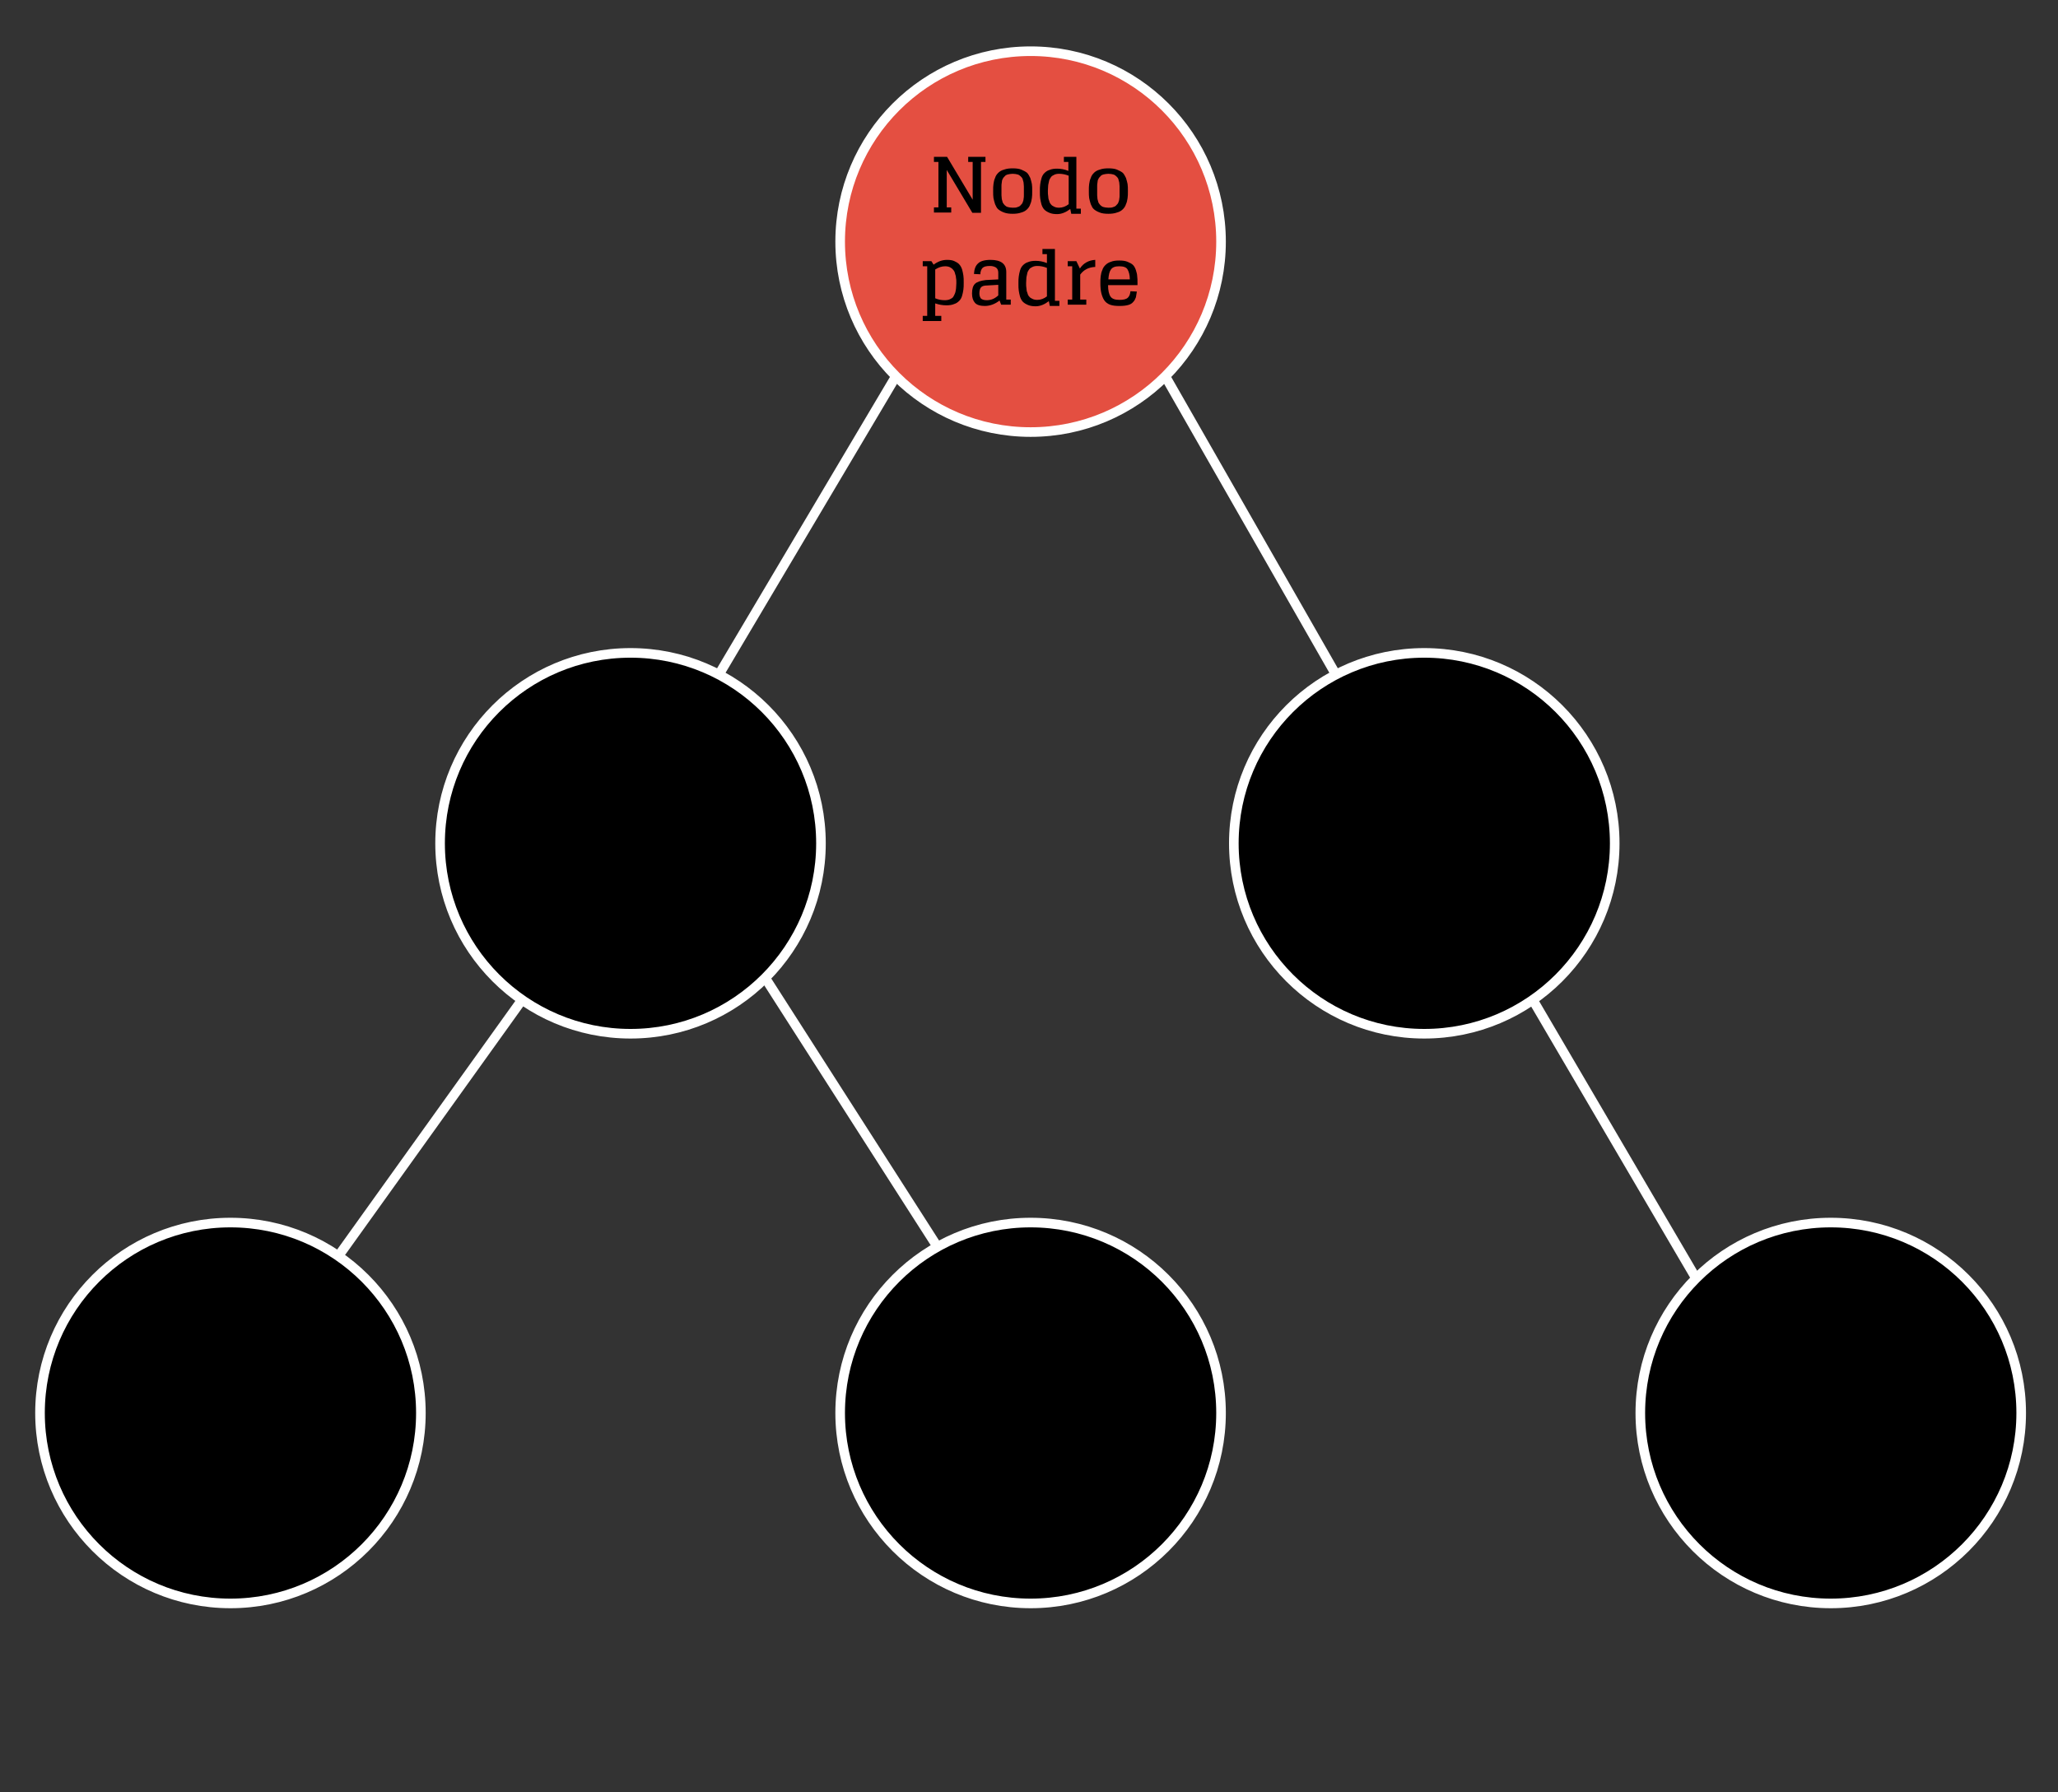 <?xml version="1.0" encoding="utf-8"?>
<!-- Generator: Adobe Illustrator 19.0.0, SVG Export Plug-In . SVG Version: 6.00 Build 0)  -->
<svg version="1.1" id="Capa_1" xmlns="http://www.w3.org/2000/svg" xmlns:xlink="http://www.w3.org/1999/xlink" x="0px" y="0px"
	 viewBox="0 0 643 560" style="enable-background:new 0 0 643 560;" xml:space="preserve">
<rect x="0" y="0" width="643" height="560" fill="#333333" stroke="none"/>
<style type="text/css">
	.st0{fill:#E44F41;stroke:#FFFFFF;stroke-width:3;stroke-miterlimit:10;}
	.st1{stroke:#FFFFFF;stroke-width:3;stroke-miterlimit:10;}
	.st2{fill:none;stroke:#FFFFFF;stroke-width:3;stroke-miterlimit:10;}
</style>
<circle id="XMLID_2_" class="st0" cx="322" cy="75.5" r="59.5"/>
<circle id="XMLID_4_" class="st1" cx="197" cy="263.5" r="59.5"/>
<circle id="XMLID_6_" class="st1" cx="445" cy="263.5" r="59.5"/>
<circle id="XMLID_5_" class="st1" cx="322" cy="441.5" r="59.5"/>
<circle id="XMLID_8_" class="st1" cx="572" cy="441.5" r="59.5"/>
<circle id="XMLID_7_" class="st1" cx="72" cy="441.5" r="59.5"/>
<g id="XMLID_3_">
	<path id="XMLID_40_" d="M302.5,49h5.4v1.6h-1.4v15.9h-2.7l-8-13.4v11.7h1.4v1.6h-5.4v-1.6h1.4V50.6h-1.4V49h4.1l8,13.4V50.6h-1.4
		V49z"/>
	<path id="XMLID_42_" d="M313.7,66.4c-0.8-0.3-1.3-0.6-1.8-1s-0.7-1-1-1.6c-0.2-0.7-0.4-1.3-0.5-1.9c-0.1-0.6-0.1-1.3-0.1-2.2
		s0-1.6,0.1-2.2c0.1-0.6,0.2-1.3,0.5-1.9c0.2-0.7,0.6-1.2,1-1.6c0.4-0.4,1-0.8,1.8-1c0.8-0.3,1.7-0.4,2.7-0.4s2,0.1,2.7,0.4
		s1.3,0.6,1.8,1c0.4,0.4,0.7,1,1,1.6c0.2,0.7,0.4,1.3,0.5,1.9c0.1,0.6,0.1,1.3,0.1,2.2s0,1.6-0.1,2.2c-0.1,0.6-0.2,1.3-0.5,1.9
		c-0.2,0.7-0.6,1.2-1,1.6s-1,0.8-1.8,1c-0.8,0.3-1.7,0.4-2.7,0.4S314.5,66.7,313.7,66.4z M317.9,64.7c0.4-0.1,0.8-0.3,1-0.6
		c0.3-0.3,0.5-0.5,0.6-0.8s0.3-0.7,0.3-1.1c0.1-0.4,0.1-0.9,0.1-1.2c0-0.4,0-0.8,0-1.4s0-1,0-1.4c0-0.4-0.1-0.8-0.1-1.2
		c-0.1-0.4-0.2-0.8-0.3-1.1s-0.4-0.6-0.6-0.8c-0.3-0.3-0.6-0.5-1-0.6c-0.4-0.1-0.9-0.2-1.5-0.2c-0.6,0-1,0.1-1.5,0.2
		c-0.4,0.1-0.8,0.3-1,0.6c-0.3,0.3-0.5,0.5-0.6,0.8c-0.2,0.3-0.3,0.7-0.3,1.1c-0.1,0.4-0.1,0.9-0.1,1.2s0,0.8,0,1.4s0,1,0,1.4
		c0,0.4,0.1,0.8,0.1,1.2c0.1,0.4,0.2,0.8,0.3,1.1c0.2,0.3,0.4,0.6,0.6,0.8c0.3,0.3,0.6,0.5,1,0.6c0.4,0.1,0.9,0.2,1.5,0.2
		C317,64.9,317.5,64.9,317.9,64.7z"/>
	<path id="XMLID_45_" d="M334.4,65.3c-1.3,1-2.7,1.6-4.1,1.6c-0.9,0-1.7-0.1-2.4-0.4c-0.7-0.3-1.2-0.6-1.6-1s-0.7-1-0.9-1.6
		c-0.2-0.7-0.3-1.3-0.4-1.9c-0.1-0.6-0.1-1.3-0.1-2.2s0-1.6,0.1-2.2c0.1-0.6,0.2-1.3,0.4-1.9c0.2-0.7,0.5-1.2,0.9-1.6
		c0.4-0.4,0.9-0.8,1.6-1c0.7-0.3,1.5-0.4,2.4-0.4c1.1,0,2.3,0.2,3.5,0.7v-2.8h-1.4v-1.6h3.9v16.2h1.4v1.6h-3L334.4,65.3z
		 M333.9,63.8v-8.9c-1-0.4-2-0.6-3-0.6c-0.6,0-1.1,0.1-1.5,0.3c-0.4,0.2-0.8,0.4-1,0.7s-0.5,0.7-0.6,1.1c-0.1,0.5-0.2,1-0.3,1.4
		c0,0.5-0.1,1.1-0.1,1.8c0,0.7,0,1.2,0.1,1.7c0,0.5,0.1,1,0.3,1.4c0.1,0.5,0.3,0.9,0.6,1.2c0.2,0.3,0.6,0.5,1,0.7
		c0.4,0.2,0.9,0.3,1.5,0.3C332,64.9,333,64.5,333.9,63.8z"/>
	<path id="XMLID_48_" d="M343.6,66.4c-0.8-0.3-1.3-0.6-1.8-1s-0.7-1-1-1.6c-0.2-0.7-0.4-1.3-0.5-1.9c-0.1-0.6-0.1-1.3-0.1-2.2
		s0-1.6,0.1-2.2c0.1-0.6,0.2-1.3,0.5-1.9c0.2-0.7,0.6-1.2,1-1.6c0.4-0.4,1-0.8,1.8-1c0.8-0.3,1.7-0.4,2.7-0.4s2,0.1,2.7,0.4
		s1.3,0.6,1.8,1c0.4,0.4,0.7,1,1,1.6c0.2,0.7,0.4,1.3,0.5,1.9c0.1,0.6,0.1,1.3,0.1,2.2s0,1.6-0.1,2.2c-0.1,0.6-0.2,1.3-0.5,1.9
		c-0.2,0.7-0.6,1.2-1,1.6s-1,0.8-1.8,1c-0.8,0.3-1.7,0.4-2.7,0.4S344.3,66.7,343.6,66.4z M347.8,64.7c0.4-0.1,0.8-0.3,1-0.6
		c0.3-0.3,0.5-0.5,0.6-0.8s0.3-0.7,0.3-1.1c0.1-0.4,0.1-0.9,0.1-1.2c0-0.4,0-0.8,0-1.4s0-1,0-1.4c0-0.4-0.1-0.8-0.1-1.2
		c-0.1-0.4-0.2-0.8-0.3-1.1s-0.4-0.6-0.6-0.8c-0.3-0.3-0.6-0.5-1-0.6c-0.4-0.1-0.9-0.2-1.5-0.2c-0.6,0-1,0.1-1.5,0.2
		c-0.4,0.1-0.8,0.3-1,0.6c-0.3,0.3-0.5,0.5-0.6,0.8c-0.2,0.3-0.3,0.7-0.3,1.1c-0.1,0.4-0.1,0.9-0.1,1.2s0,0.8,0,1.4s0,1,0,1.4
		c0,0.4,0.1,0.8,0.1,1.2c0.1,0.4,0.2,0.8,0.3,1.1c0.2,0.3,0.4,0.6,0.6,0.8c0.3,0.3,0.6,0.5,1,0.6c0.4,0.1,0.9,0.2,1.5,0.2
		C346.9,64.9,347.4,64.9,347.8,64.7z"/>
	<path id="XMLID_51_" d="M291.7,82.7c1.3-1,2.7-1.5,4.2-1.5c0.9,0,1.7,0.1,2.3,0.4s1.2,0.6,1.5,1c0.4,0.4,0.7,1,0.9,1.6
		c0.2,0.7,0.3,1.3,0.4,1.9c0.1,0.6,0.1,1.3,0.1,2.2s0,1.6-0.1,2.2c-0.1,0.6-0.2,1.3-0.4,1.9c-0.2,0.7-0.5,1.2-0.9,1.6
		c-0.4,0.4-0.9,0.8-1.6,1c-0.7,0.3-1.5,0.4-2.4,0.4c-1.2,0-2.3-0.2-3.5-0.6v3.9h1.9v1.6h-5.8v-1.6h1.4V83.2h-1.4v-1.6h1.4h1.3
		L291.7,82.7z M292.2,84.2v9c0.9,0.4,1.9,0.6,3,0.6c0.6,0,1.2-0.1,1.6-0.3c0.4-0.2,0.8-0.4,1-0.7c0.2-0.3,0.4-0.7,0.6-1.2
		s0.2-1,0.3-1.4c0-0.5,0.1-1.1,0.1-1.7c0-0.6,0-1.2-0.1-1.6c0-0.4-0.1-0.9-0.3-1.4c-0.1-0.5-0.3-0.9-0.6-1.2c-0.2-0.3-0.6-0.6-1-0.8
		c-0.4-0.2-0.9-0.3-1.5-0.3C294.3,83.2,293.3,83.5,292.2,84.2z"/>
	<path id="XMLID_54_" d="M312.3,93.9c-1.4,1.1-3,1.7-4.6,1.7c-1.4,0-2.5-0.3-3.1-1s-0.9-1.6-0.9-2.9c0-1.4,0.3-2.4,0.9-3
		c0.6-0.6,1.7-1,3.4-1.2l3.9-0.2v-2.1c0-0.7-0.2-1.2-0.7-1.6c-0.5-0.3-1.1-0.5-1.9-0.5c-1.1,0-1.9,0.2-2.3,0.6
		c-0.4,0.4-0.7,1.1-0.7,2l-2-0.1c0.1-1.5,0.5-2.6,1.3-3.3c0.7-0.7,2-1.1,3.9-1.1c3.3,0,4.9,1.3,4.9,3.8v8.6h1.4v1.6h-3L312.3,93.9z
		 M311.9,92.3v-3.3l-3.5,0.2c-0.9,0-1.6,0.2-1.9,0.6c-0.3,0.3-0.5,1-0.5,1.9c0,0.7,0.2,1.2,0.5,1.6c0.4,0.3,0.9,0.5,1.8,0.5
		C309.7,93.8,310.8,93.3,311.9,92.3z"/>
	<path id="XMLID_57_" d="M327.7,94.1c-1.3,1-2.7,1.6-4.1,1.6c-0.9,0-1.7-0.1-2.4-0.4c-0.7-0.3-1.2-0.6-1.6-1s-0.7-1-0.9-1.6
		c-0.2-0.7-0.3-1.3-0.4-1.9c-0.1-0.6-0.1-1.3-0.1-2.2s0-1.6,0.1-2.2c0.1-0.6,0.2-1.3,0.4-1.9c0.2-0.7,0.5-1.2,0.9-1.6
		c0.4-0.4,0.9-0.8,1.6-1c0.7-0.3,1.5-0.4,2.4-0.4c1.1,0,2.3,0.2,3.5,0.7v-2.8h-1.4v-1.6h3.9v16.2h1.4v1.6h-3L327.7,94.1z
		 M327.1,92.6v-8.9c-1-0.4-2-0.6-3-0.6c-0.6,0-1.1,0.1-1.5,0.3c-0.4,0.2-0.8,0.4-1,0.7s-0.5,0.7-0.6,1.1c-0.1,0.5-0.2,1-0.3,1.4
		c0,0.5-0.1,1.1-0.1,1.8c0,0.7,0,1.2,0.1,1.7c0,0.5,0.1,1,0.3,1.4c0.1,0.5,0.3,0.9,0.6,1.2c0.2,0.3,0.6,0.5,1,0.7
		c0.4,0.2,0.9,0.3,1.5,0.3C325.2,93.7,326.2,93.3,327.1,92.6z"/>
	<path id="XMLID_60_" d="M337.4,83.9c1.1-1.7,2.8-2.6,4.8-2.7v2.2c-2.1,0.1-3.6,0.9-4.7,2.4v7.8h1.9v1.6h-5.8v-1.6h1.4V83.2h-1.4
		v-1.6h1.4h1.3L337.4,83.9z"/>
	<path id="XMLID_62_" d="M346.8,95.2c-0.8-0.3-1.4-0.8-1.8-1.4c-0.4-0.6-0.7-1.4-0.9-2.2c-0.2-0.8-0.3-1.9-0.3-3.1
		c0-0.8,0-1.6,0.1-2.2c0.1-0.6,0.2-1.3,0.5-1.9c0.2-0.7,0.6-1.2,1-1.6c0.4-0.4,1-0.8,1.7-1c0.7-0.3,1.6-0.4,2.6-0.4
		c1,0,1.9,0.1,2.6,0.4c0.7,0.3,1.3,0.6,1.7,1c0.4,0.4,0.7,1,0.9,1.6c0.2,0.7,0.4,1.3,0.4,1.9c0.1,0.6,0.1,1.3,0.1,2.2v0.6h-9.2
		c0,1.7,0.3,2.9,0.8,3.6c0.5,0.7,1.4,1,2.8,1c1.2,0,2.1-0.2,2.6-0.7c0.5-0.5,0.7-1.1,0.8-2l2,0.1c-0.1,0.7-0.2,1.3-0.3,1.8
		c-0.2,0.5-0.4,1-0.8,1.4c-0.4,0.5-0.9,0.8-1.6,1c-0.7,0.2-1.6,0.3-2.7,0.3C348.6,95.6,347.6,95.5,346.8,95.2z M347.1,84.2
		c-0.5,0.7-0.7,1.7-0.8,3.1h6.7c0-1.4-0.3-2.4-0.7-3.1c-0.4-0.7-1.3-1-2.6-1C348.4,83.2,347.6,83.5,347.1,84.2z"/>
</g>
<line id="XMLID_9_" class="st2" x1="279.9" y1="117.6" x2="224.6" y2="210.8"/>
<line id="XMLID_10_" class="st2" x1="364.1" y1="117.6" x2="417.4" y2="210.8"/>
<line id="XMLID_11_" class="st2" x1="163.1" y1="312.4" x2="105.7" y2="392.5"/>
<line id="XMLID_12_" class="st2" x1="239.1" y1="305.6" x2="292.9" y2="389.6"/>
<line id="XMLID_13_" class="st2" x1="478.9" y1="312.4" x2="529.9" y2="399.4"/>
</svg>
